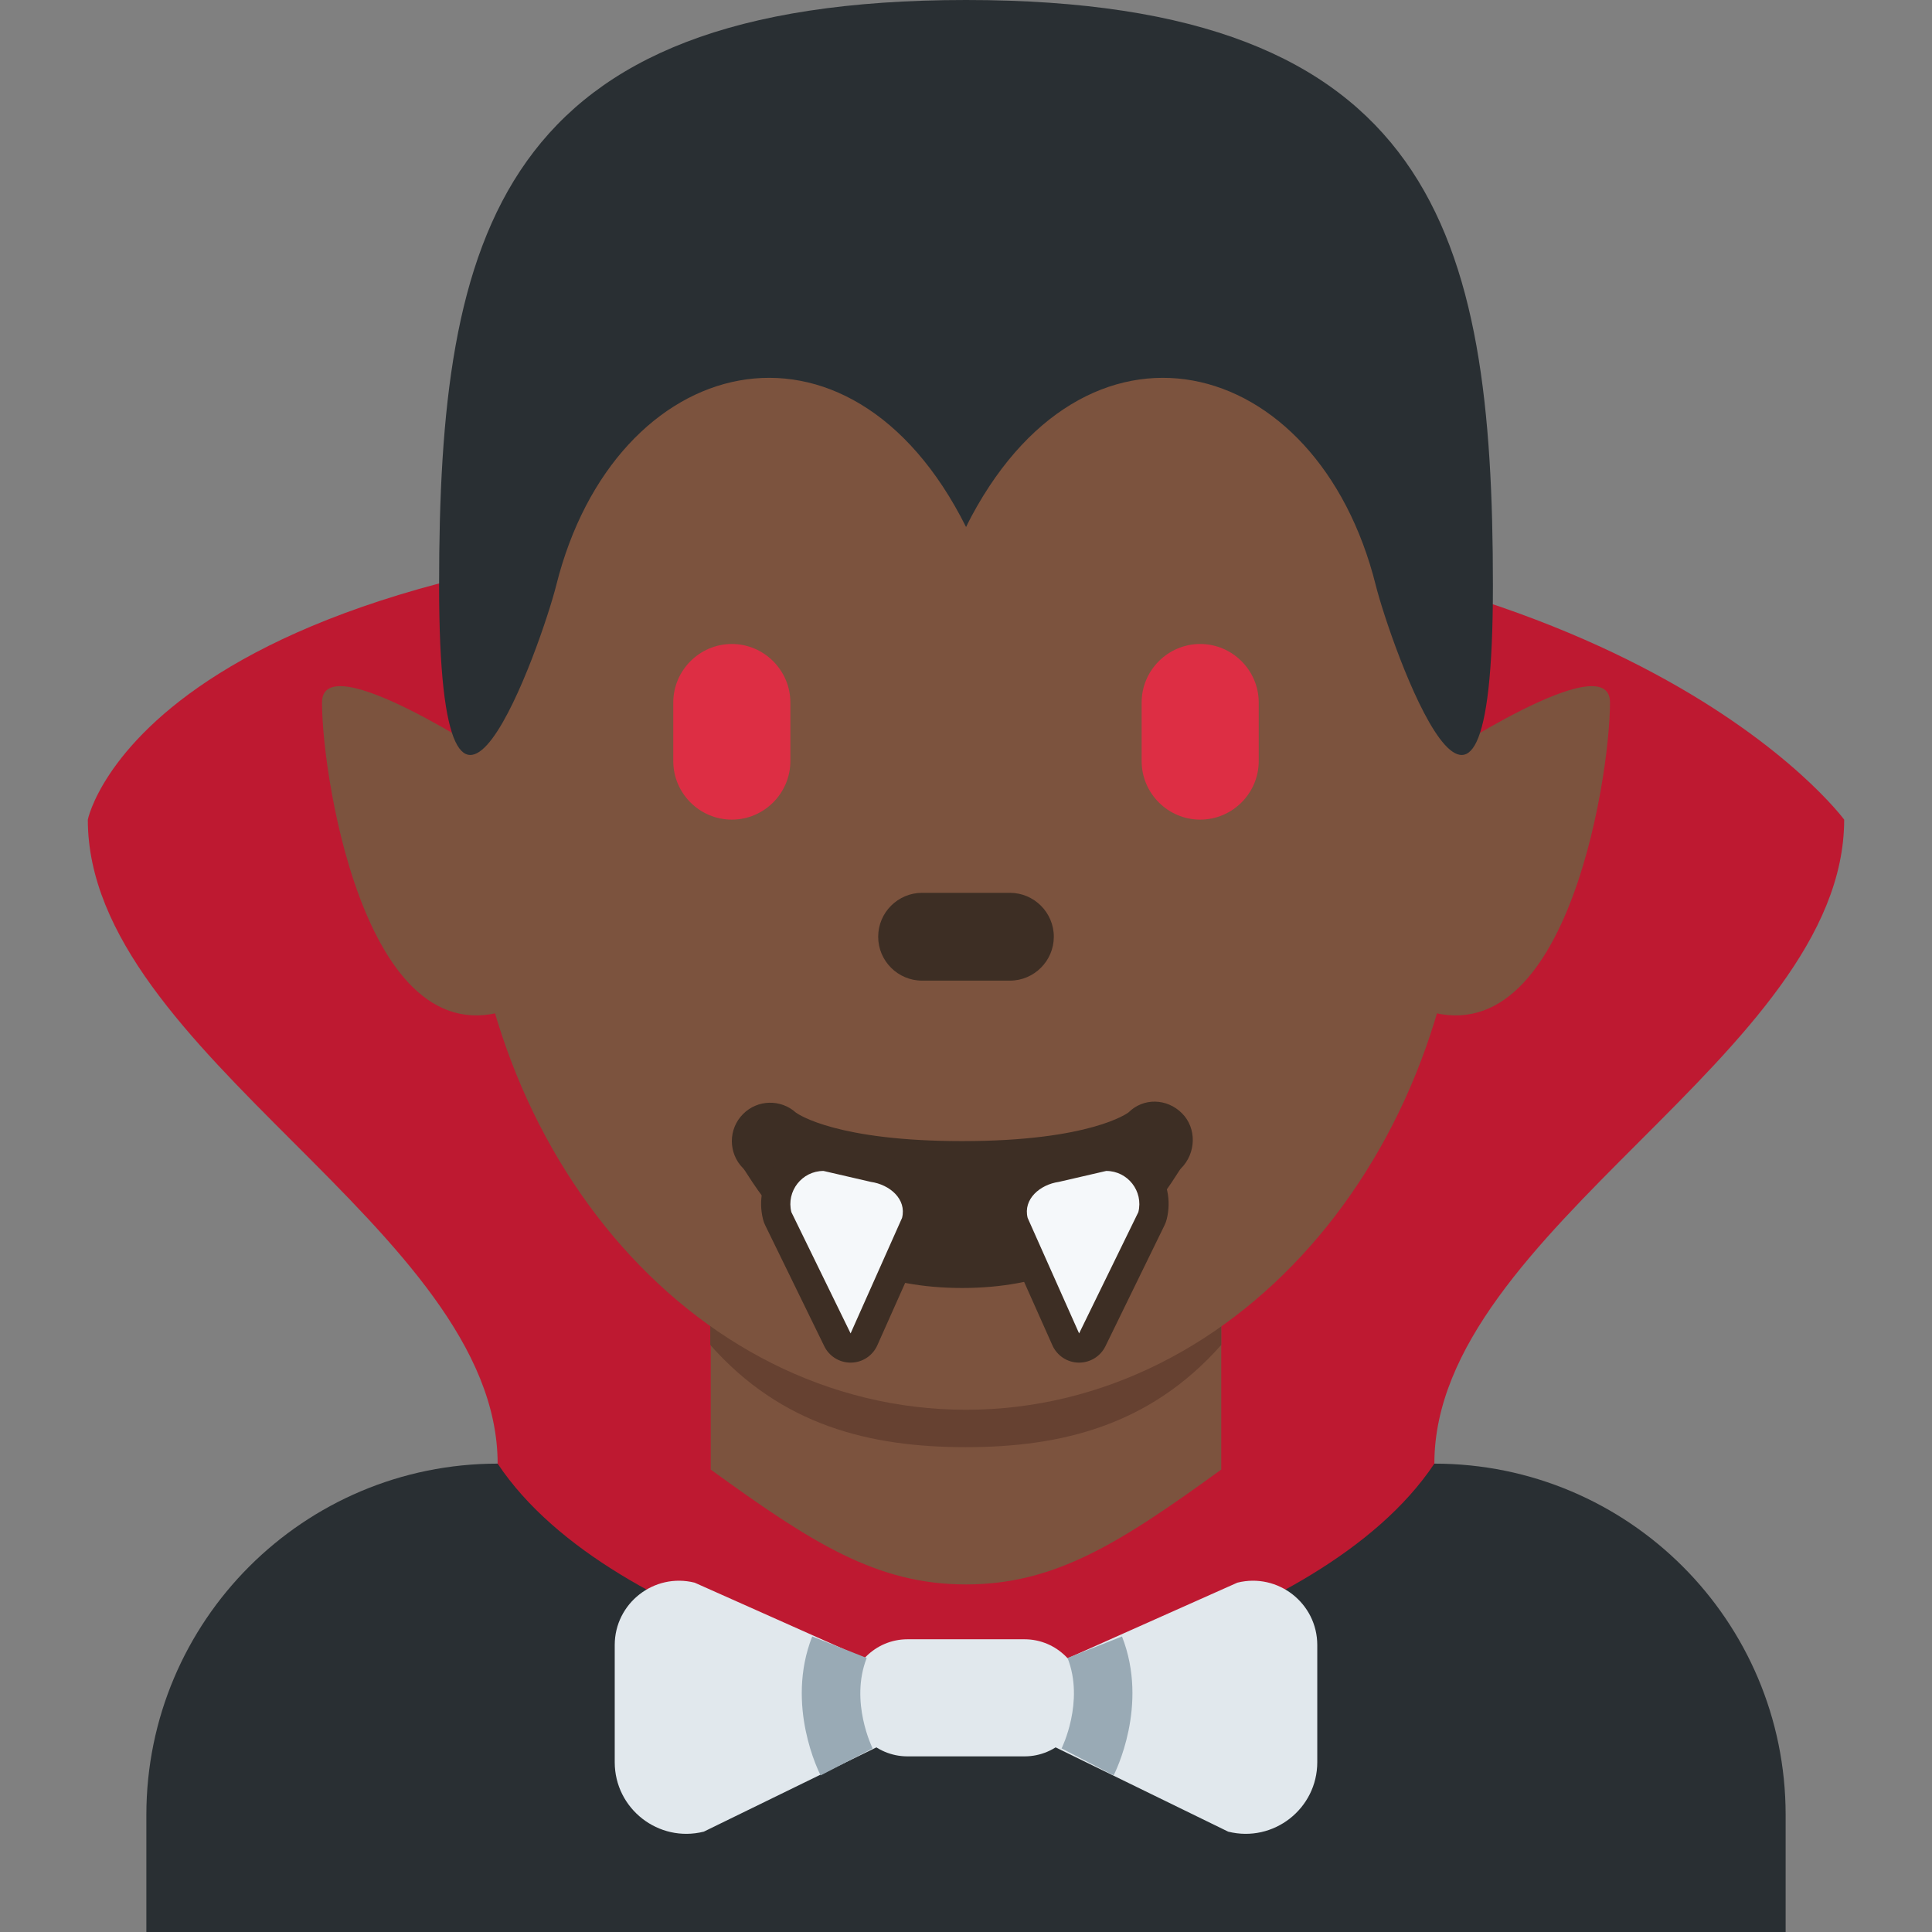 <?xml version="1.0" encoding="iso-8859-1"?>
<!-- Generator: Adobe Illustrator 19.0.0, SVG Export Plug-In . SVG Version: 6.00 Build 0)  -->
<svg xmlns="http://www.w3.org/2000/svg" xmlns:xlink="http://www.w3.org/1999/xlink" version="1.1" id="Capa_1" x="0px" y="0px" viewBox="0 0 469.334 469.334" style="enable-background:new 0 0 469.334 469.334;" xml:space="preserve">
<rect x="0" y="0" width="469.334" height="469.334" fill="#808080" stroke="none"/>
<path style="fill:#292F33;" d="M433.778,469.334v-28.445c0-47.132-38.201-85.334-85.334-85.334H120.889  c-47.119,0-85.334,38.201-85.334,85.334v28.445H433.778z"/>
<g>
	<path style="fill:#BE1931;" d="M120.889,355.556c0-56.889-99.555-99.555-99.555-156.445c0,0,14.222-71.111,213.334-71.111v284.445   C234.667,412.445,149.333,398.223,120.889,355.556"/>
	<path style="fill:#BE1931;" d="M348.444,355.556c0-56.889,99.555-99.555,99.555-156.445c0,0-52.152-71.111-213.334-71.111v284.445   C234.667,412.445,320.001,398.223,348.444,355.556"/>
</g>
<path style="fill:#7C533E;" d="M172.654,356.996c24.804,18.02,40.505,27.904,62.009,27.904c21.504,0,37.205-9.899,62.009-27.904  v-54.201H172.654V356.996z"/>
<path style="fill:#664131;" d="M172.542,326.725c17.294,19.541,38.741,24.832,62.066,24.832c23.31,0,44.758-5.305,62.066-24.832  v-49.65H172.543v49.65H172.542z"/>
<path style="fill:#7C533E;" d="M113.46,198.539c0-79.488,54.272-143.943,121.201-143.943c66.944,0,121.216,64.455,121.216,143.943  s-54.273,143.929-121.216,143.929C167.733,342.467,113.46,278.026,113.46,198.539"/>
<path style="fill:#3D2E24;" d="M233.72,312.889c-39.168,0-51.2-27.079-53.205-29.085c-3.641-3.655-3.641-9.543,0-13.184  c3.528-3.541,9.174-3.641,12.829-0.341c0.74,0.54,10.254,6.926,40.378,6.926c31.289,0,40.334-6.898,40.42-6.969  c3.641-3.612,9.344-3.441,12.985,0.199c3.641,3.641,3.441,9.714-0.199,13.369C284.92,285.81,272.888,312.889,233.72,312.889"/>
<g>
	<path style="fill:#DD2E44;" d="M177.778,199.111L177.778,199.111c-7.823,0-14.223-6.4-14.223-14.223v-14.223   c0-7.822,6.4-14.223,14.223-14.223l0,0c7.822,0,14.223,6.4,14.223,14.223v14.223C192.001,192.711,185.601,199.111,177.778,199.111"/>
	<path style="fill:#DD2E44;" d="M291.556,199.111L291.556,199.111c-7.822,0-14.223-6.4-14.223-14.223v-14.223   c0-7.822,6.4-14.223,14.223-14.223l0,0c7.822,0,14.223,6.4,14.223,14.223v14.223C305.778,192.711,299.378,199.111,291.556,199.111"/>
</g>
<path style="fill:#3D2E24;" d="M245.334,238.223H224c-5.874,0-10.666-4.792-10.666-10.666S218.126,216.89,224,216.89h21.334  c5.874,0,10.666,4.792,10.666,10.666S251.207,238.223,245.334,238.223"/>
<g>
	<path style="fill:#7C533E;" d="M348.444,184.889l-6.685,1.835c0,0-16.952,48.355-0.014,56.833   c37.902,18.944,49.365-53.945,49.365-72.889C391.112,156.445,348.444,184.889,348.444,184.889"/>
	<path style="fill:#7C533E;" d="M120.889,184.889l6.685,1.835c0,0,16.953,48.355,0.014,56.833   c-37.902,18.944-49.365-53.945-49.365-72.889C78.222,156.445,120.889,184.889,120.889,184.889"/>
</g>
<g transform="matrix(1.25 0 0 -1.25 22.5 15)">
	<path style="fill:#292F33;" d="M169.734-90.4c14.383,33.359,17.62,67.319,0,102.4c-91.022,0-102.4-45.511-102.4-113.778   s19.991-11.036,22.756,0C101.466-56.267,146.978-44.889,169.734-90.4"/>
	<path style="fill:#292F33;" d="M169.734-90.4c22.756,45.511,68.267,34.133,79.644-11.378c2.765-11.036,22.756-68.267,22.756,0   S260.755,12,169.734,12"/>
</g>
<path style="fill:#E1E8ED;" d="M149.333,399.633v28.445c0,11.321,10.639,19.626,21.632,16.881l63.701-31.104l-65.92-29.384  C158.891,382.01,149.333,389.463,149.333,399.633"/>
<path style="fill:#3D2E24;" d="M200.056,277.329c-4.708,0-9.06,2.119-11.946,5.831c-2.901,3.712-3.897,8.447-2.759,13.014  c0.114,0.484,0.285,0.939,0.497,1.394l14.393,29.469c1.195,2.446,3.684,3.982,6.4,3.982c0.029,0,0.071,0,0.114,0  c2.774-0.042,5.247-1.693,6.371-4.21l12.515-28.06c0.171-0.384,0.299-0.768,0.399-1.18c0.91-3.655,0.256-7.395-1.849-10.539  c-2.46-3.669-6.813-6.273-11.62-6.955l-10.909-2.56C201.136,277.386,200.596,277.329,200.056,277.329"/>
<path style="fill:#F5F8FA;" d="M211.556,287.112l-11.506-2.66c-5.234,0-9.074,4.921-7.808,9.999l14.392,29.469l12.501-28.061  C220.288,291.293,216.136,287.765,211.556,287.112"/>
<path style="fill:#3D2E24;" d="M268.724,277.329c-0.54,0-1.081,0.057-1.607,0.185l-11.506,2.66  c-4.21,0.582-8.561,3.186-11.022,6.855c-2.105,3.142-2.774,6.884-1.849,10.539c0.1,0.413,0.228,0.796,0.399,1.18l12.515,28.06  c1.124,2.517,3.599,4.168,6.371,4.21c0.043,0,0.085,0,0.114,0c2.716,0,5.205-1.536,6.4-3.982l14.392-29.469  c0.214-0.455,0.384-0.91,0.497-1.394c1.138-4.565,0.142-9.301-2.759-13.014C277.782,279.448,273.431,277.329,268.724,277.329"/>
<path style="fill:#F5F8FA;" d="M257.223,287.112l11.506-2.66c5.234,0,9.074,4.921,7.807,9.999l-14.392,29.469l-12.501-28.06  C248.49,291.293,252.644,287.765,257.223,287.112"/>
<g>
	<path style="fill:#E1E8ED;" d="M320.001,399.633v28.445c0,11.321-10.639,19.626-21.633,16.881l-63.701-31.105l65.92-29.384   C310.443,382.01,320.001,389.463,320.001,399.633"/>
	<path style="fill:#E1E8ED;" d="M220.444,398.223h28.445c7.822,0,14.223,6.4,14.223,14.223l0,0c0,7.822-6.4,14.222-14.223,14.222   h-28.445c-7.822,0-14.223-6.4-14.223-14.222l0,0C206.222,404.622,212.622,398.223,220.444,398.223"/>
</g>
<g>
	<path style="fill:#99AAB5;" d="M270.529,431.293l-12.644-6.556c0.042-0.071,5.632-11.349,1.451-21.974l13.226-5.22   C279.148,414.297,270.87,430.596,270.529,431.293"/>
	<path style="fill:#99AAB5;" d="M199.354,431.293c-0.355-0.696-8.633-16.995-2.047-33.749l13.241,5.22   c-4.181,10.624,1.38,21.86,1.436,21.974L199.354,431.293z"/>
</g>
<g>
</g>
<g>
</g>
<g>
</g>
<g>
</g>
<g>
</g>
<g>
</g>
<g>
</g>
<g>
</g>
<g>
</g>
<g>
</g>
<g>
</g>
<g>
</g>
<g>
</g>
<g>
</g>
<g>
</g>
</svg>

